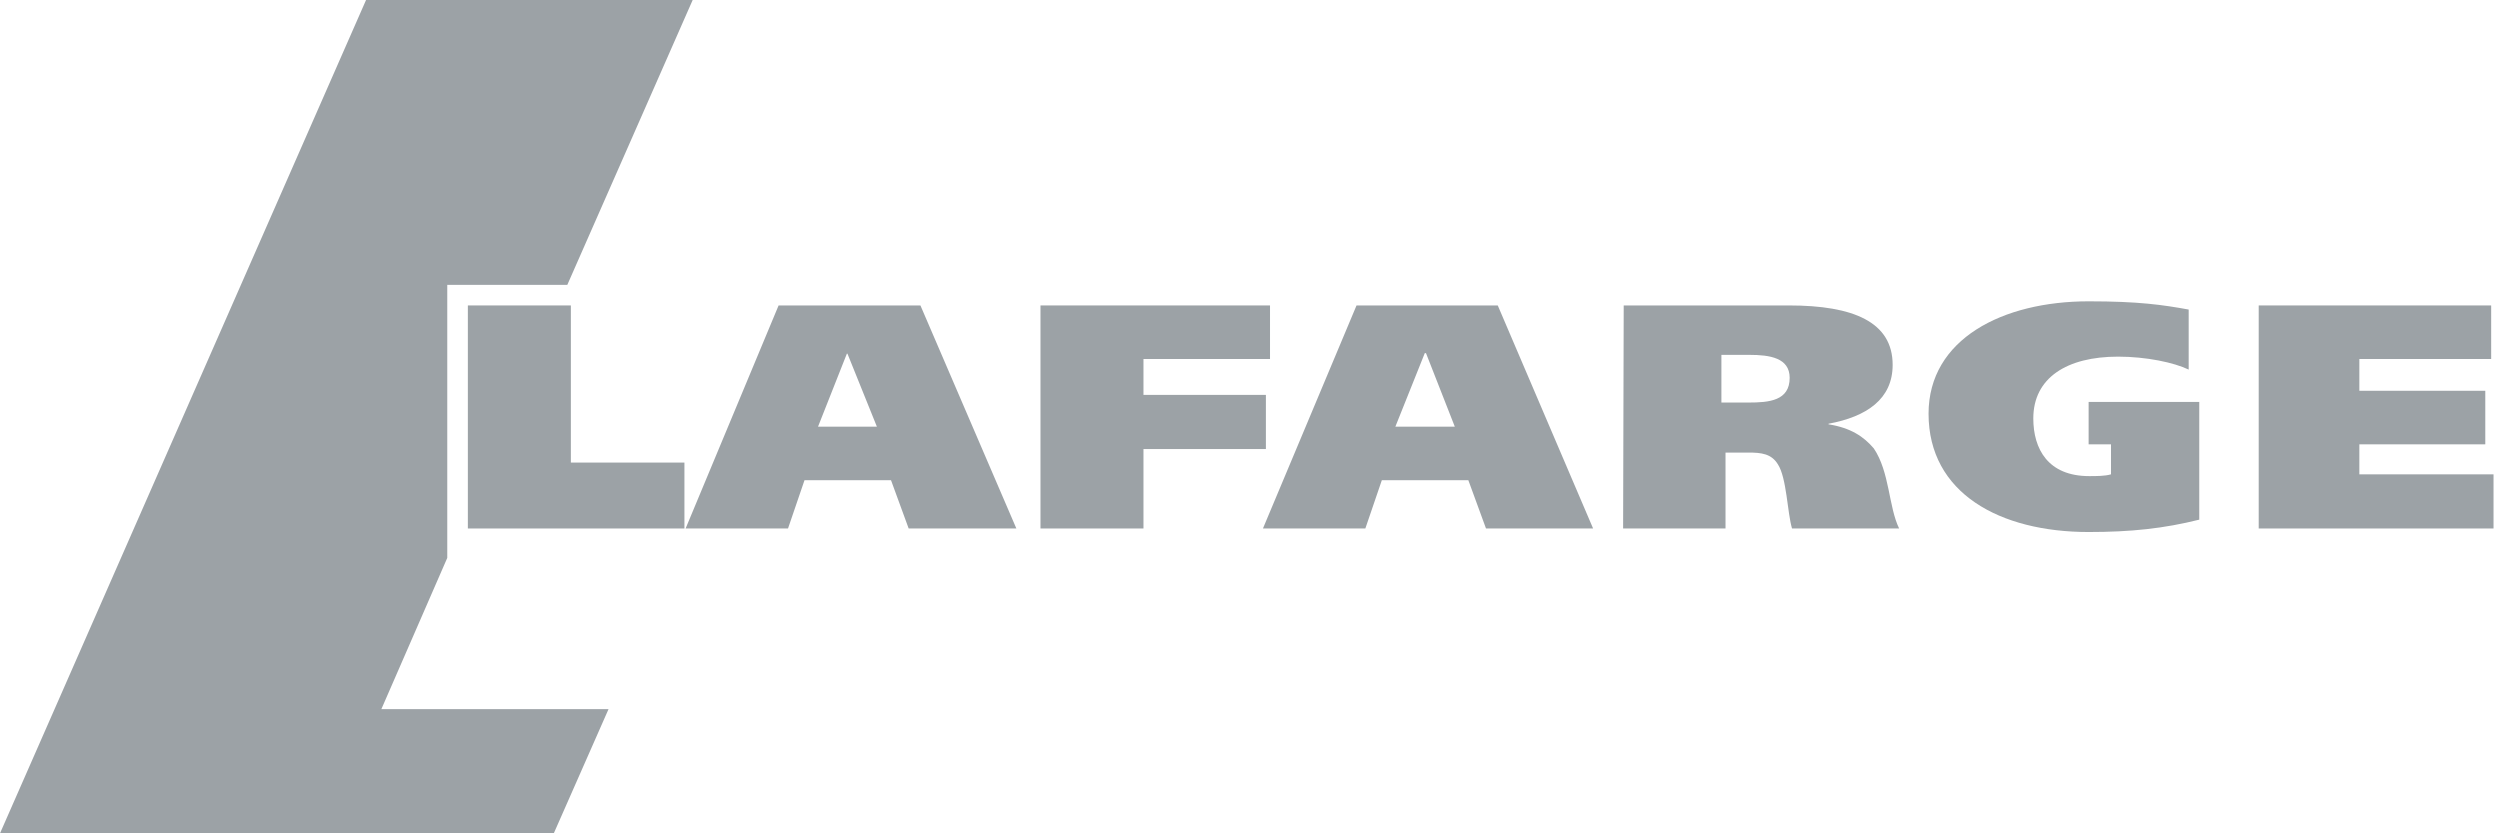<svg width="180" height="60" viewBox="0 0 180 60" fill="none" xmlns="http://www.w3.org/2000/svg">
<path d="M32.203 40.169V20.509H40.847L49.873 0H26.356L0 60H39.873L43.814 51.059H27.458L32.203 40.169Z" fill="#9CA2A6"/>
<path d="M58.898 30.72H63.136L61.017 25.466H60.974L58.898 30.72ZM56.059 21.992H66.271L73.178 38.051H65.424L64.153 34.576H57.924L56.737 38.051H49.364L56.059 21.992Z" fill="#9CA2A6"/>
<path d="M74.915 21.992H91.441V25.848H82.33V28.432H91.144V32.331H82.33V38.051H74.915V21.992Z" fill="#9CA2A6"/>
<path d="M100.466 30.72H104.746L102.67 25.424H102.585L100.466 30.72ZM97.67 21.992H107.839L114.704 38.051H106.992L105.721 34.576H99.492L98.305 38.051H90.932L97.67 21.992Z" fill="#9CA2A6"/>
<path d="M123.941 28.983H125.89C127.373 28.983 128.856 28.856 128.856 27.203C128.856 25.763 127.415 25.551 125.975 25.551H123.941V28.983ZM116.907 21.992H128.814C133.432 21.992 136.271 23.178 136.271 26.271C136.271 28.729 134.407 30 131.653 30.509V30.551C133.263 30.805 134.195 31.441 134.915 32.288C136.059 33.983 135.975 36.483 136.737 38.051H129.025C128.686 36.907 128.644 34.407 128.008 33.432C127.542 32.669 126.822 32.585 125.89 32.585H124.237V38.051H116.864L116.907 21.992Z" fill="#9CA2A6"/>
<path d="M158.347 37.415C155.805 38.051 153.432 38.305 150.381 38.305C143.983 38.305 138.856 35.508 138.856 29.788C138.856 24.407 144.195 21.695 150.381 21.695C153.983 21.695 155.72 21.949 157.585 22.288V26.61C156.525 26.102 154.534 25.678 152.5 25.678C148.814 25.678 146.398 27.203 146.398 30.127C146.398 32.33 147.458 34.28 150.424 34.28C150.932 34.28 151.568 34.28 151.992 34.152V31.991H150.381V28.941H158.347V37.415Z" fill="#9CA2A6"/>
<path d="M162.627 21.992H179.364V25.848H169.873V28.136H178.941V31.992H169.873V34.153H179.534V38.051H162.627V21.992Z" fill="#9CA2A6"/>
<path d="M41.102 21.992V33.305H49.279V38.051H33.686V21.992H41.102Z" fill="#9CA2A6"/>
</svg>
